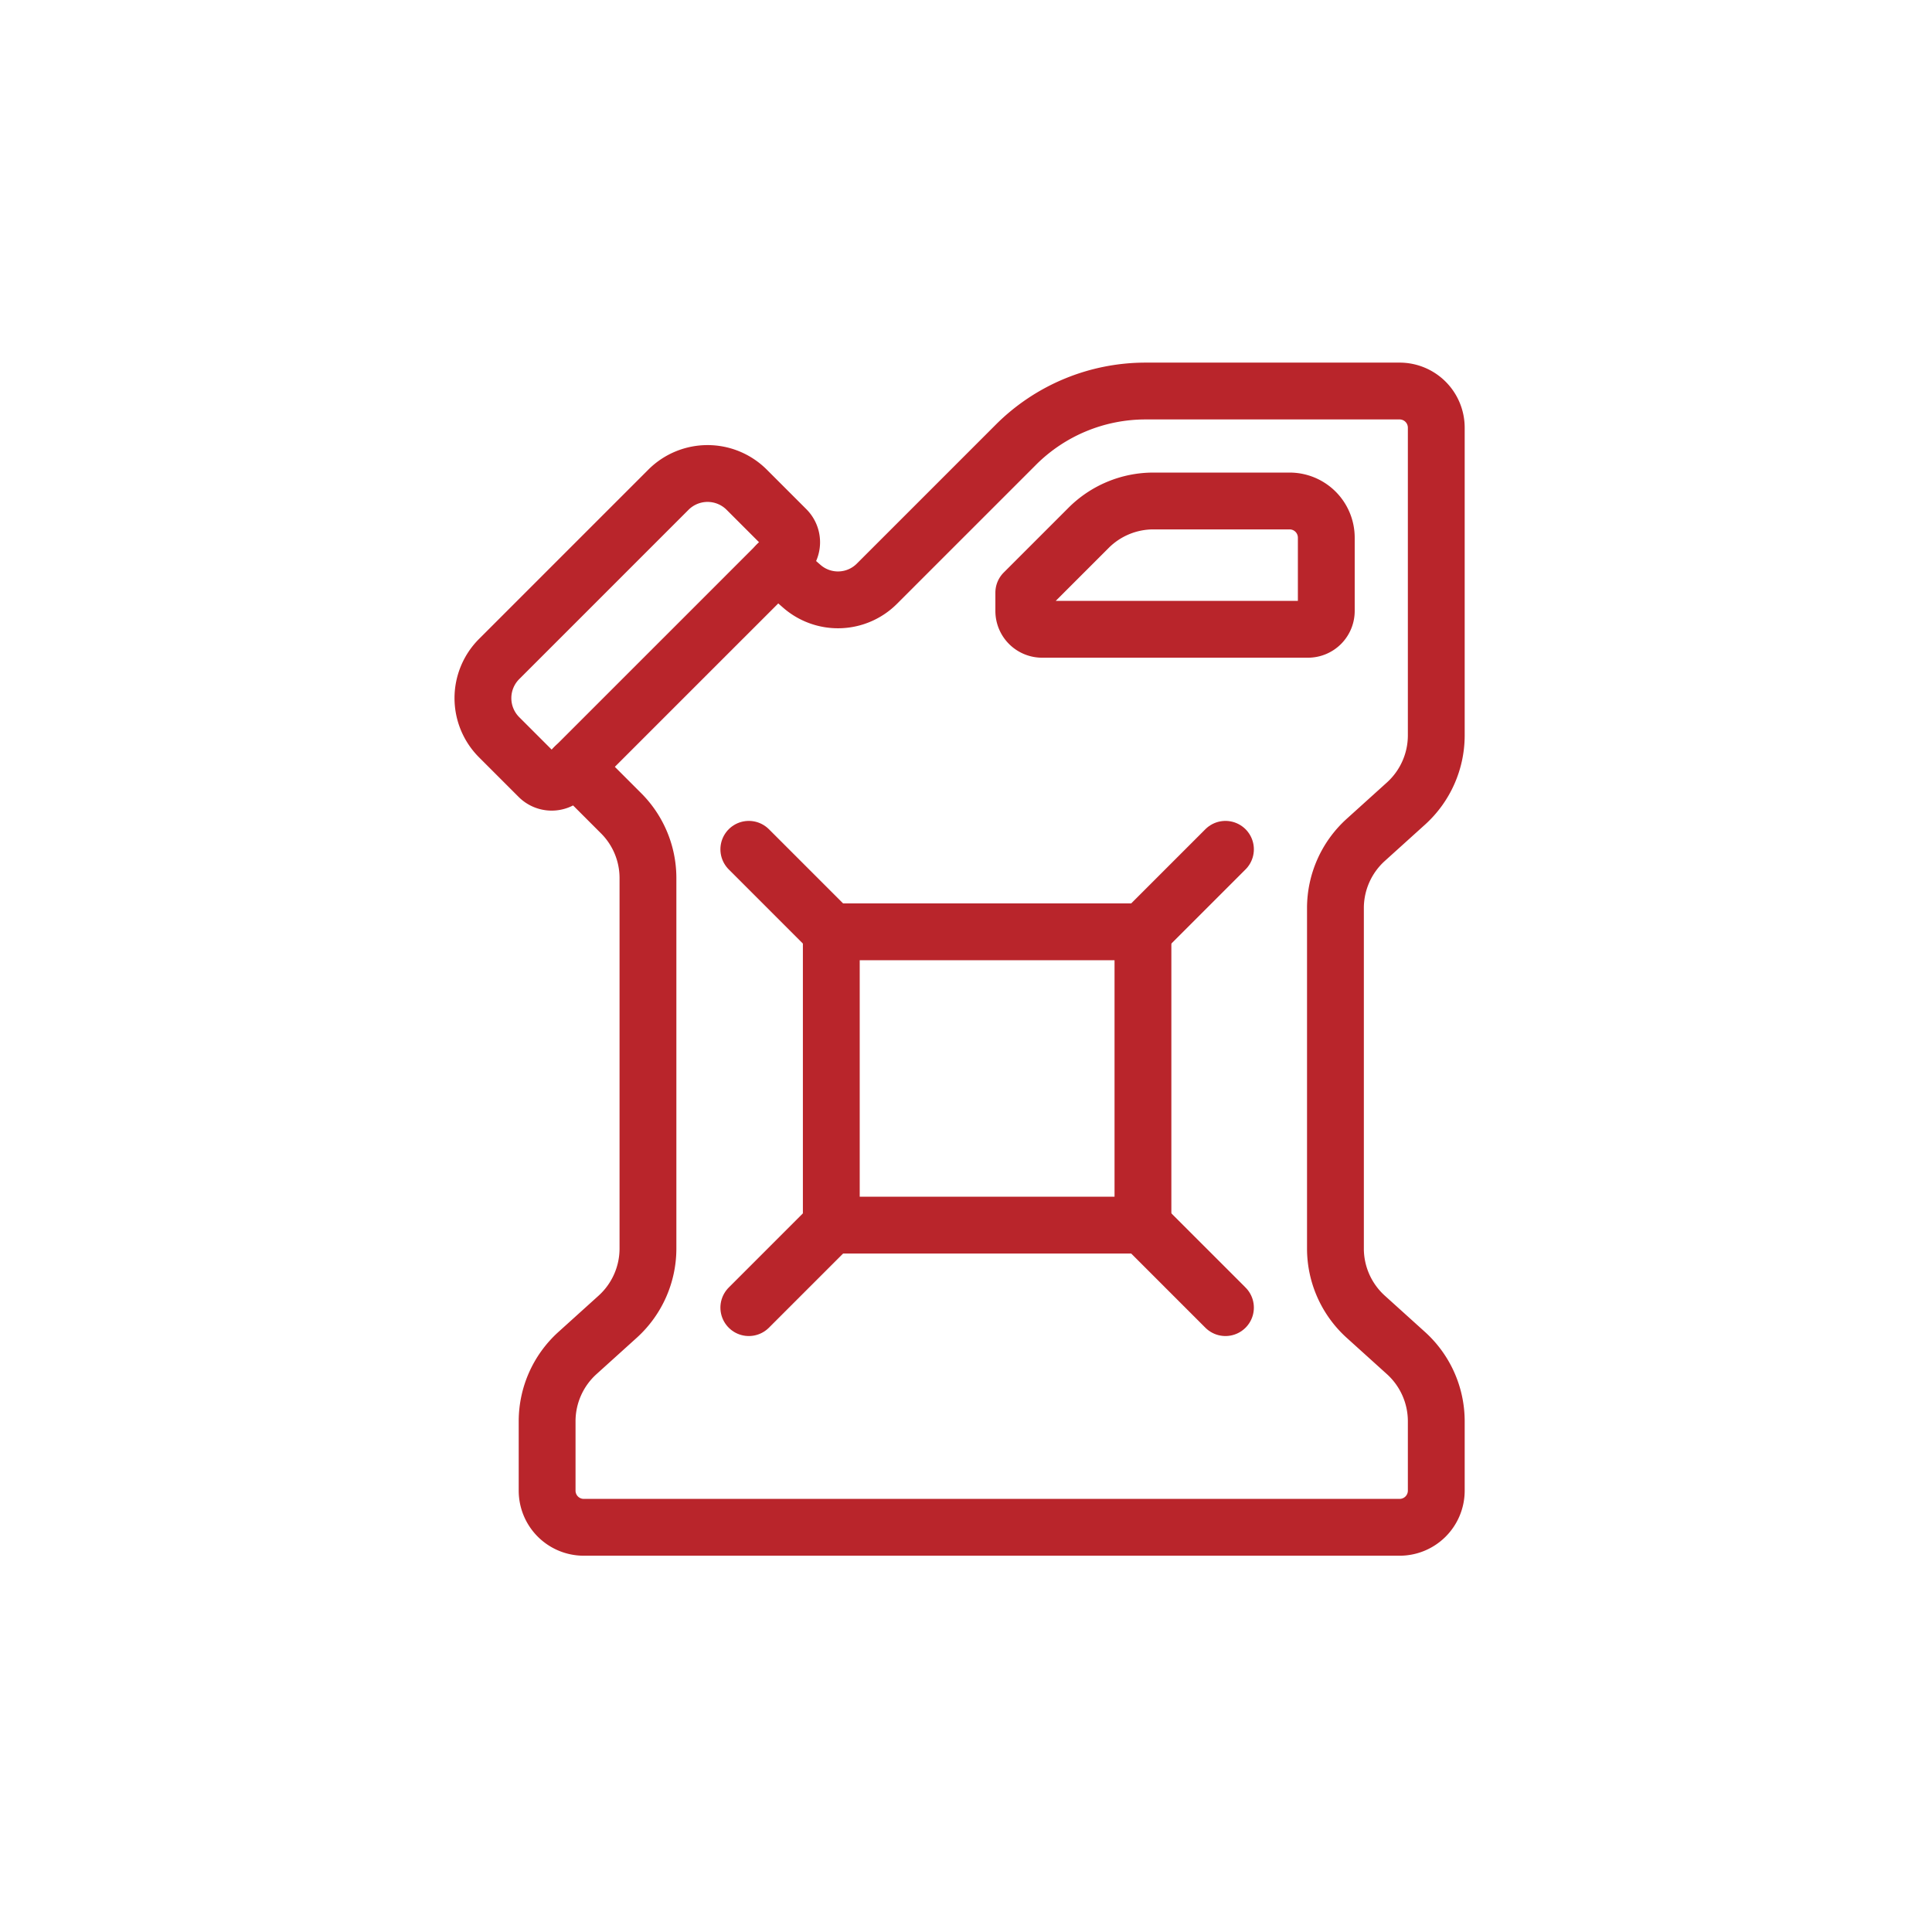 <svg xmlns="http://www.w3.org/2000/svg" width="68" height="68" viewBox="0 0 68 68">
  <g id="_02_icon" data-name="02 icon" transform="translate(-606 -820)">
    <rect id="사각형_5832" data-name="사각형 5832" width="68" height="68" transform="translate(606 820)" fill="none"/>
    <g id="그룹_33259" data-name="그룹 33259" transform="translate(623 833.762)">
      <path id="패스_40086" data-name="패스 40086" d="M1567.934,951.184l.874.765a1.935,1.935,0,0,0,2.642-.087l4.894-4.894a6.456,6.456,0,0,1,4.562-1.89h8.943a1.29,1.29,0,0,1,1.291,1.291V957.2a3.238,3.238,0,0,1-1.055,2.387l-1.439,1.3a3.238,3.238,0,0,0-1.055,2.387v11.988a3.237,3.237,0,0,0,1.055,2.387l1.439,1.3a3.238,3.238,0,0,1,1.055,2.387v2.445a1.29,1.29,0,0,1-1.291,1.29h-28.713a1.29,1.29,0,0,1-1.291-1.29v-2.445a3.237,3.237,0,0,1,1.055-2.387l1.439-1.3a3.238,3.238,0,0,0,1.055-2.387V962.221a3.223,3.223,0,0,0-.945-2.281l-1.636-1.636" transform="translate(-1557.588 -945.077)" fill="none" stroke="#b9252b" stroke-linecap="round" stroke-linejoin="round" stroke-width="2"/>
      <path id="패스_40087" data-name="패스 40087" d="M1431.281,1122.878l1.393,1.393a.645.645,0,0,1,0,.913l-7.8,7.8a.645.645,0,0,1-.913,0l-1.393-1.393a1.947,1.947,0,0,1,0-2.754l5.957-5.957A1.948,1.948,0,0,1,1431.281,1122.878Z" transform="translate(-1422 -1119.404)" fill="none" stroke="#b9252b" stroke-linecap="round" stroke-linejoin="round" stroke-width="2"/>
      <path id="패스_40088" data-name="패스 40088" d="M2594.493,1182.676a1.291,1.291,0,0,0-1.291-1.291h-4.794a3.226,3.226,0,0,0-2.281.945l-2.281,2.281v.645a.645.645,0,0,0,.645.645h9.356a.645.645,0,0,0,.646-.645Z" transform="translate(-2564.812 -1177.514)" fill="none" stroke="#b9252b" stroke-linecap="round" stroke-linejoin="round" stroke-width="2"/>
      <rect id="사각형_5826" data-name="사각형 5826" width="10.969" height="10.324" transform="translate(12.259 19.034)" fill="none" stroke="#b9252b" stroke-linecap="round" stroke-linejoin="round" stroke-width="2"/>
      <line id="선_1713" data-name="선 1713" x1="2.904" y1="2.904" transform="translate(9.356 16.131)" fill="none" stroke="#b9252b" stroke-linecap="round" stroke-linejoin="round" stroke-width="2"/>
      <line id="선_1714" data-name="선 1714" x1="2.904" y2="2.904" transform="translate(23.228 16.131)" fill="none" stroke="#b9252b" stroke-linecap="round" stroke-linejoin="round" stroke-width="2"/>
      <line id="선_1715" data-name="선 1715" x1="2.904" y2="2.904" transform="translate(9.356 29.358)" fill="none" stroke="#b9252b" stroke-linecap="round" stroke-linejoin="round" stroke-width="2"/>
      <line id="선_1716" data-name="선 1716" x1="2.904" y1="2.904" transform="translate(23.228 29.358)" fill="none" stroke="#b9252b" stroke-linecap="round" stroke-linejoin="round" stroke-width="2"/>
    </g>
  </g>
</svg>
